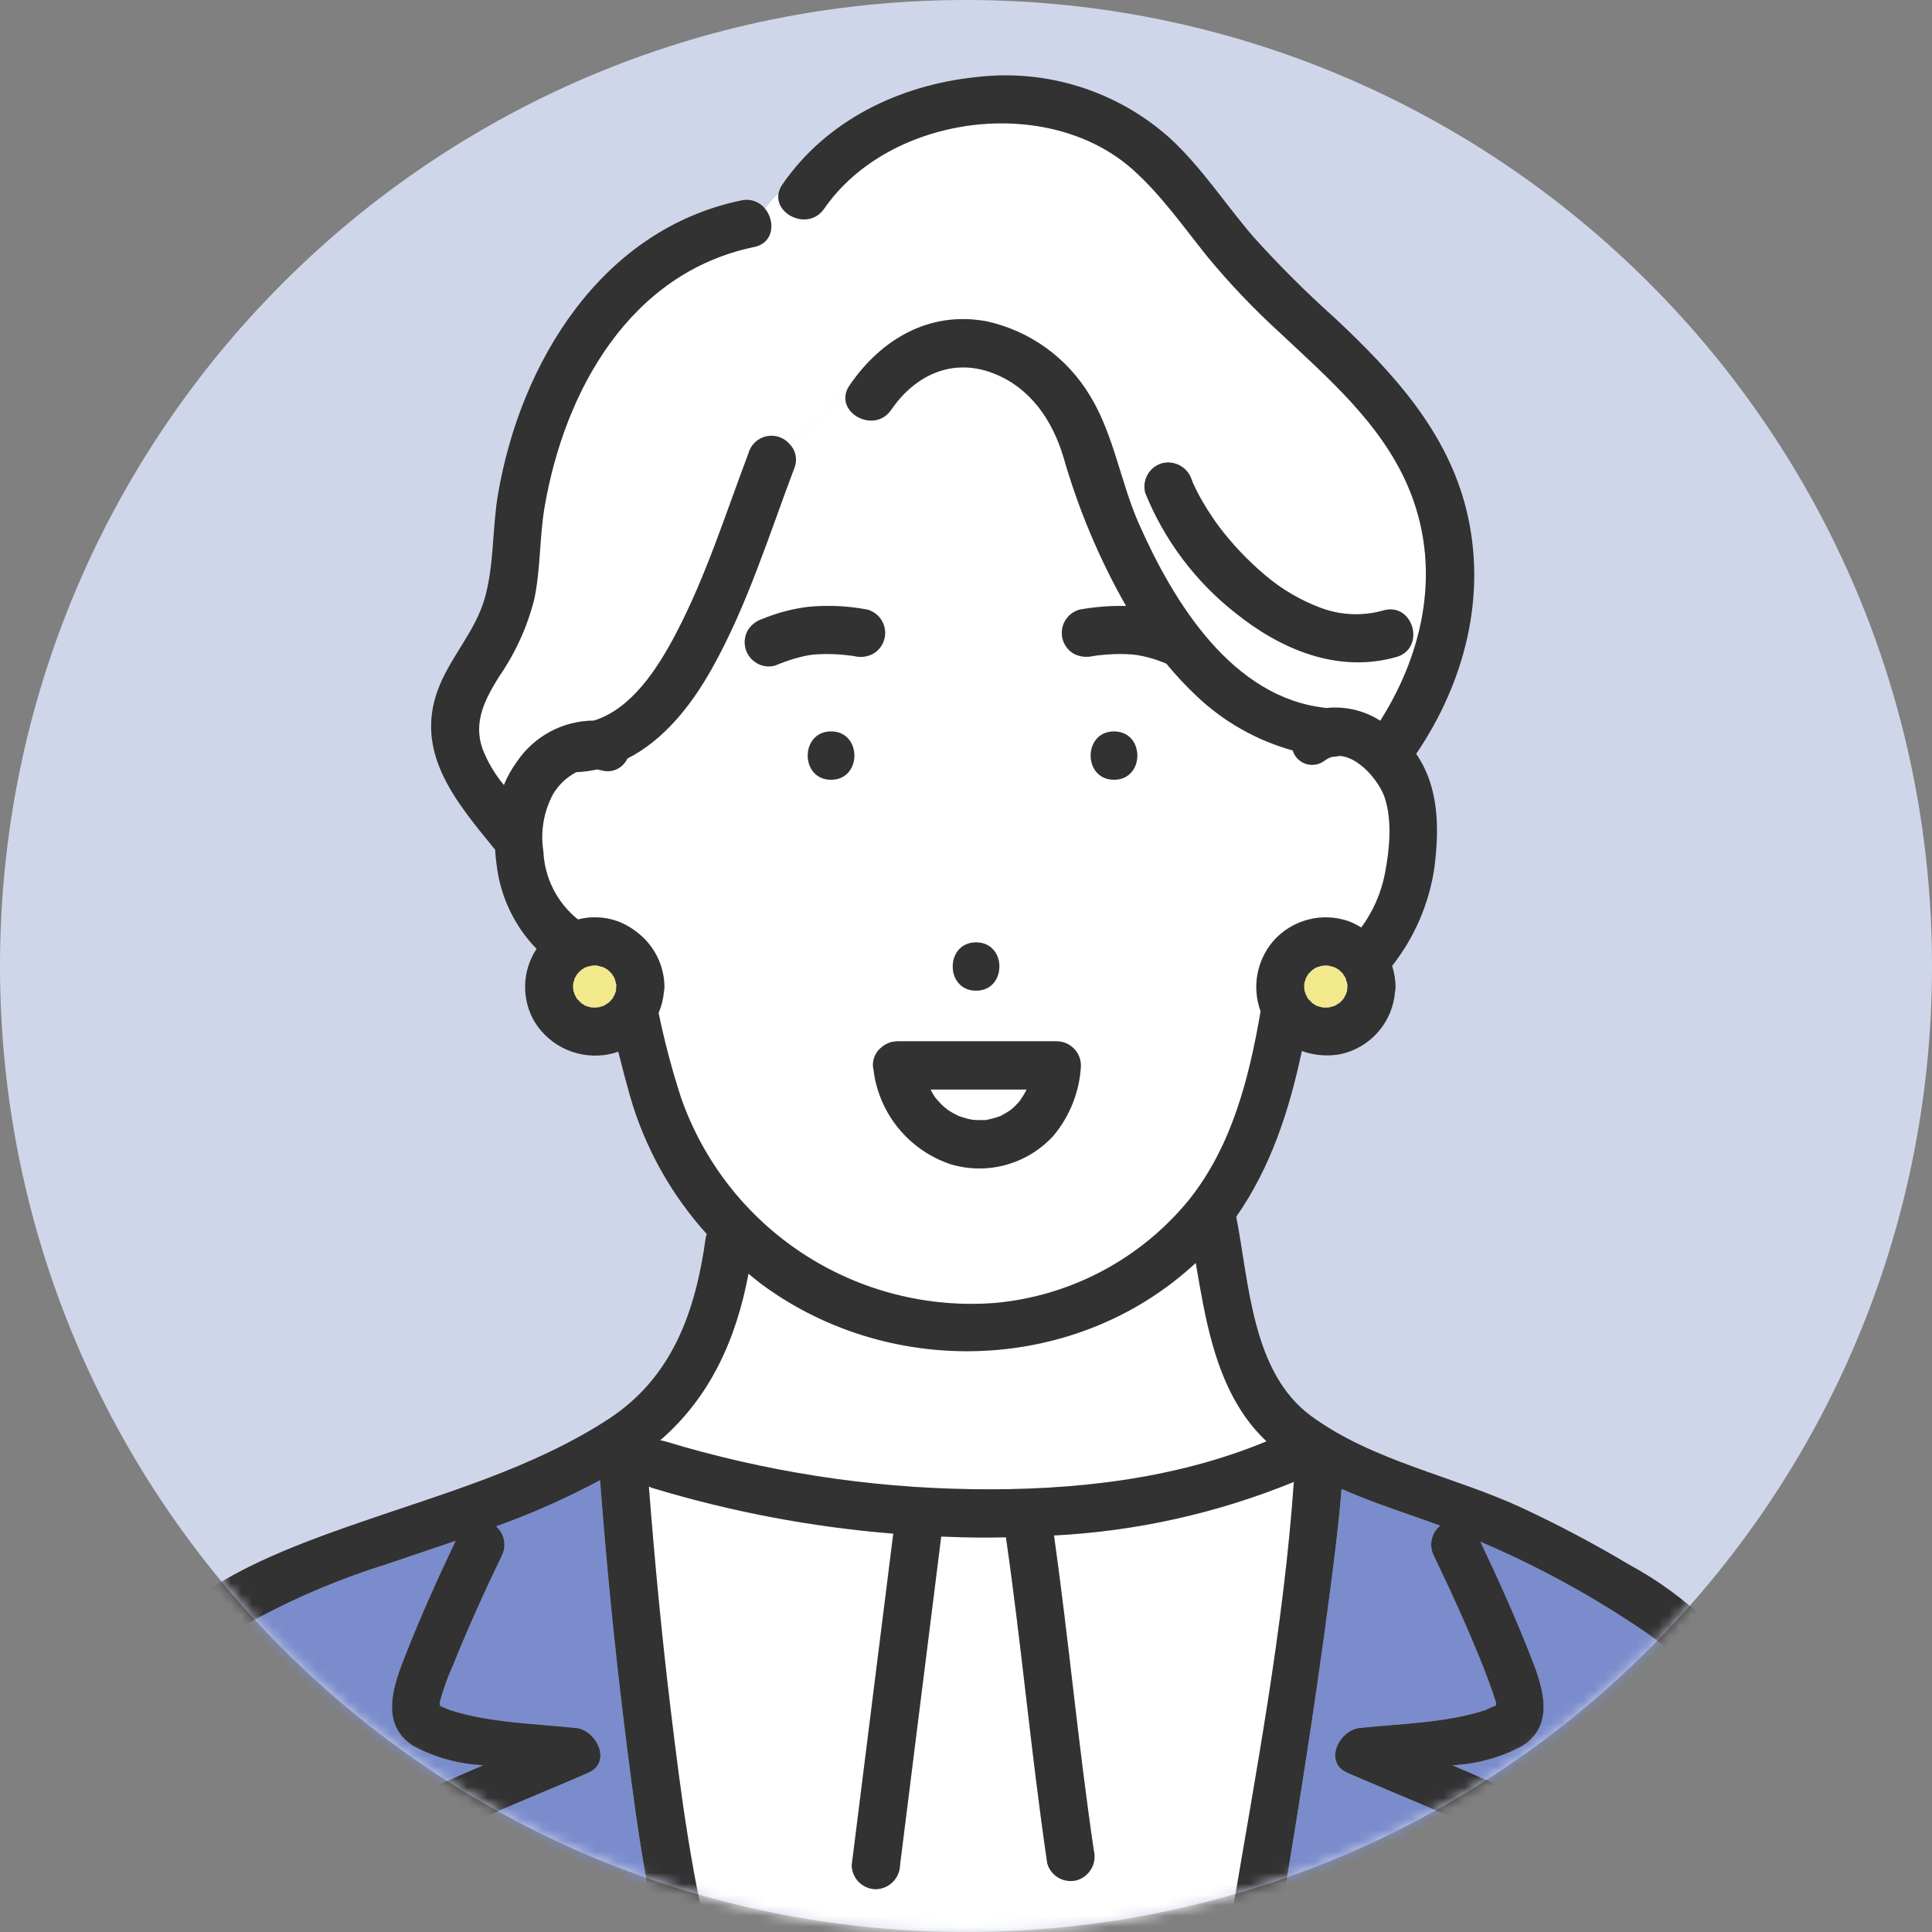 <svg width="180" height="180" viewBox="0 0 180 180" fill="none" xmlns="http://www.w3.org/2000/svg">
<rect x="0" y="0" width="180" height="180" fill="#808080" stroke="none"/>
<path d="M90 180C139.706 180 180 139.706 180 90C180 40.294 139.706 0 90 0C40.294 0 0 40.294 0 90C0 139.706 40.294 180 90 180Z" fill="#D0D6EA"/>
<mask id="mask0" style="mask-type:alpha" maskUnits="userSpaceOnUse" x="0" y="0" width="180" height="180">
<path d="M90 180C139.706 180 180 139.706 180 90C180 40.294 139.706 0 90 0C40.294 0 0 40.294 0 90C0 139.706 40.294 180 90 180Z" fill="#D0D6EA"/>
</mask>
<g mask="url(#mask0)">
<path d="M86.691 101.512C86.818 101.736 86.934 101.967 87.08 102.179C87.113 102.227 87.148 102.274 87.183 102.321C87.314 102.445 87.424 102.601 87.549 102.732C87.694 102.882 87.845 103.027 88.002 103.167C88.043 103.203 88.199 103.322 88.266 103.376C88.33 103.419 88.391 103.461 88.411 103.474C88.541 103.559 88.674 103.639 88.809 103.716C88.963 103.803 89.12 103.879 89.277 103.96L89.292 103.968C89.576 104.059 89.851 104.161 90.141 104.232C90.287 104.268 90.436 104.292 90.583 104.322C90.624 104.328 90.668 104.336 90.675 104.336C90.971 104.352 91.264 104.367 91.561 104.355C91.591 104.354 91.694 104.358 91.798 104.357C91.814 104.353 91.806 104.355 91.841 104.347C91.902 104.333 91.965 104.325 92.027 104.313C92.336 104.254 92.642 104.174 92.941 104.074C93.02 104.047 93.099 104.012 93.179 103.989L93.234 103.974C93.296 103.937 93.359 103.898 93.394 103.88C93.66 103.741 93.908 103.579 94.159 103.416L94.191 103.396C94.201 103.386 94.204 103.383 94.217 103.371C94.331 103.268 94.447 103.169 94.557 103.062C94.685 102.937 94.803 102.806 94.924 102.676C94.949 102.65 94.972 102.621 94.995 102.592C95.168 102.317 95.361 102.057 95.516 101.768C95.561 101.685 95.602 101.599 95.643 101.512H86.691Z" fill="white"/>
<path d="M79.213 61.072L79.193 61.07L79.217 61.072L79.213 61.072Z" fill="white"/>
<path d="M116.032 132.025C113.097 127.851 112.266 122.664 111.406 117.661C100.381 127.91 83.151 128.571 71.064 119.727C70.605 119.391 70.174 119.026 69.734 118.669C68.591 124.769 66.162 130.176 61.501 134.194C61.654 134.209 61.806 134.24 61.953 134.284C71.231 137.101 80.858 138.603 90.552 138.744C99.798 138.885 109.389 137.862 117.998 134.287C117.27 133.599 116.612 132.841 116.032 132.025Z" fill="white"/>
<path d="M79.217 61.073L79.248 61.077L79.264 61.078C79.248 61.078 79.232 61.073 79.217 61.073Z" fill="white"/>
<path d="M92.064 104.318C91.981 104.325 91.899 104.338 91.818 104.357C91.932 104.356 92.044 104.347 92.064 104.318Z" fill="white"/>
<path d="M124.746 70.426C124.549 70.481 124.345 70.508 124.14 70.506C123.888 70.575 123.65 70.691 123.439 70.847C123.197 71.04 122.911 71.171 122.607 71.228C122.302 71.286 121.988 71.268 121.692 71.176C121.396 71.085 121.127 70.922 120.908 70.702C120.689 70.483 120.528 70.213 120.437 69.917C117.071 68.982 113.987 67.233 111.458 64.822C110.463 63.883 109.528 62.881 108.661 61.823C108.235 61.657 107.811 61.487 107.373 61.359C107.077 61.272 106.778 61.196 106.475 61.13C106.313 61.095 106.149 61.063 105.984 61.035C105.96 61.03 105.914 61.023 105.863 61.016C105.757 61.005 105.557 60.981 105.494 60.976C105.312 60.961 105.13 60.95 104.948 60.943C104.583 60.928 104.217 60.926 103.851 60.939C103.452 60.952 103.053 60.98 102.654 61.019C102.555 61.029 102.456 61.04 102.356 61.051C102.287 61.059 101.933 61.11 102.272 61.058C102.643 61.001 102.177 61.072 102.099 61.084C101.99 61.1 101.882 61.118 101.774 61.135C101.187 61.263 100.574 61.183 100.04 60.908C99.785 60.759 99.561 60.561 99.383 60.326C99.204 60.09 99.073 59.822 98.999 59.536C98.924 59.25 98.906 58.953 98.946 58.66C98.986 58.367 99.084 58.085 99.233 57.83C99.529 57.323 100.012 56.952 100.577 56.796C102.008 56.542 103.46 56.428 104.913 56.456C102.429 52.093 100.475 47.45 99.091 42.625C98.061 39.165 96.009 36.105 92.501 34.762C88.722 33.315 85.239 34.952 83.036 38.175C81.411 40.554 77.513 38.301 79.151 35.904L79.163 35.887C77.501 37.914 75.622 39.751 73.558 41.367C73.825 41.635 74.013 41.971 74.103 42.338C74.192 42.706 74.179 43.091 74.065 43.451C71.669 49.779 69.643 56.367 66.325 62.294C64.408 65.716 61.851 68.949 58.449 70.673C58.241 71.128 57.87 71.49 57.411 71.689C56.951 71.887 56.433 71.908 55.959 71.748C55.85 71.722 55.74 71.702 55.63 71.688C54.989 71.826 54.337 71.912 53.682 71.943C52.775 72.419 52.021 73.14 51.506 74.024C50.645 75.65 50.336 77.511 50.625 79.327C50.679 80.552 50.995 81.75 51.55 82.843C52.105 83.935 52.888 84.897 53.845 85.662C55.06 85.349 56.341 85.405 57.525 85.824C58.321 86.123 59.054 86.567 59.689 87.134C59.733 87.169 59.774 87.206 59.815 87.244C60.463 87.839 60.983 88.561 61.342 89.364C61.702 90.167 61.893 91.036 61.904 91.916C61.906 92.075 61.889 92.234 61.856 92.39C61.795 93.075 61.628 93.745 61.36 94.378C61.912 97.044 62.61 99.678 63.45 102.268C65.539 108.254 69.554 113.378 74.868 116.838C80.181 120.297 86.492 121.896 92.811 121.385C96.293 121.052 99.673 120.033 102.758 118.384C105.842 116.736 108.569 114.492 110.78 111.782C114.776 106.783 116.374 100.454 117.449 94.225C117.046 93.128 116.943 91.943 117.15 90.793C117.356 89.642 117.866 88.568 118.626 87.679C119.479 86.708 120.602 86.013 121.851 85.683C123.101 85.353 124.42 85.402 125.642 85.824C126.056 85.982 126.454 86.18 126.83 86.414C127.931 84.913 128.686 83.187 129.039 81.36C129.454 79.192 129.735 76.427 129.007 74.296C128.482 72.76 126.568 70.466 124.746 70.426ZM90.937 87.798C93.837 87.798 93.833 92.298 90.937 92.298C88.037 92.298 88.042 87.798 90.937 87.798ZM77.427 72.646C74.527 72.646 74.531 68.146 77.427 68.146C80.327 68.146 80.322 72.646 77.427 72.646ZM79.618 61.135C79.495 61.115 79.371 61.096 79.248 61.077C78.728 61.068 79.031 61.051 79.193 61.07C79.017 61.059 78.838 61.029 78.664 61.012C78.268 60.974 77.871 60.948 77.474 60.937C77.11 60.926 76.746 60.929 76.383 60.945C76.201 60.954 76.02 60.966 75.839 60.981C75.788 60.986 75.646 61.002 75.55 61.013C75.469 61.025 75.388 61.038 75.353 61.044C75.189 61.073 75.025 61.106 74.863 61.142C74.562 61.208 74.263 61.285 73.967 61.374C73.377 61.553 72.797 61.763 72.229 62.004C71.94 62.089 71.637 62.112 71.338 62.073C71.04 62.034 70.753 61.933 70.495 61.777C70.24 61.628 70.017 61.43 69.838 61.195C69.659 60.959 69.529 60.691 69.454 60.405C69.379 60.119 69.361 59.821 69.401 59.528C69.441 59.236 69.539 58.953 69.688 58.698C70.001 58.206 70.477 57.84 71.033 57.665C72.421 57.089 73.881 56.707 75.373 56.531C77.191 56.362 79.022 56.452 80.815 56.796C81.242 56.914 81.624 57.154 81.915 57.489C82.205 57.822 82.391 58.235 82.448 58.674C82.505 59.113 82.432 59.559 82.237 59.956C82.042 60.354 81.734 60.685 81.352 60.908C80.822 61.195 80.205 61.275 79.618 61.135V61.135ZM98.15 105.807C96.967 107.108 95.44 108.049 93.746 108.52C92.051 108.991 90.258 108.974 88.573 108.47C86.696 107.843 85.031 106.706 83.765 105.185C82.499 103.664 81.683 101.82 81.408 99.86C81.403 99.827 81.41 99.796 81.406 99.763C81.363 99.599 81.337 99.431 81.328 99.262C81.322 98.945 81.387 98.632 81.519 98.344C81.651 98.056 81.847 97.802 82.091 97.6C82.151 97.545 82.215 97.494 82.281 97.446C82.466 97.316 82.669 97.213 82.883 97.141C82.92 97.129 82.942 97.103 82.98 97.092C83.016 97.082 83.055 97.082 83.092 97.074C83.158 97.059 83.224 97.052 83.29 97.043C83.341 97.037 83.39 97.028 83.441 97.026C83.487 97.023 83.532 97.012 83.578 97.012H98.458C99.053 97.018 99.622 97.257 100.042 97.677C100.463 98.098 100.702 98.667 100.708 99.262C100.591 101.664 99.692 103.962 98.15 105.807V105.807ZM103.789 72.646C100.888 72.646 100.893 68.146 103.789 68.146C106.689 68.146 106.684 72.646 103.789 72.646Z" fill="white"/>
<path d="M79.163 35.887C82.113 31.58 86.623 28.943 91.934 29.939C93.931 30.379 95.817 31.224 97.474 32.422C99.132 33.62 100.526 35.146 101.571 36.904C103.755 40.474 104.411 44.959 106.102 48.788C109.333 56.1 114.815 65.078 123.598 65.963C125.351 65.78 127.114 66.198 128.597 67.15C132.759 60.58 134.346 52.667 131.155 45.264C128.645 39.443 123.736 35.219 119.217 30.975C116.81 28.779 114.561 26.416 112.486 23.905C110.281 21.158 108.245 18.239 105.617 15.867C97.67 8.691 82.847 10.673 76.791 19.437C75.359 21.509 72.197 20.046 72.531 18.048C72.061 18.465 71.64 18.933 71.276 19.444C72.231 20.605 72.126 22.624 70.255 23.013C58.686 25.414 52.596 36.395 50.739 47.227C50.25 50.081 50.377 53.004 49.77 55.842C49.126 58.388 48.035 60.799 46.546 62.962C45.21 65.09 44.048 67.256 44.965 69.798C45.443 71.013 46.111 72.143 46.946 73.146C47.252 72.385 47.652 71.665 48.135 71.003C48.926 69.817 49.996 68.845 51.252 68.17C52.507 67.496 53.909 67.141 55.334 67.136C58.84 66.04 61.246 62.32 62.95 59.079C65.766 53.723 67.589 47.899 69.725 42.255C69.828 41.863 70.036 41.507 70.326 41.225C70.617 40.943 70.979 40.745 71.373 40.654C71.768 40.562 72.18 40.58 72.565 40.706C72.95 40.832 73.293 41.06 73.558 41.367C75.622 39.751 77.501 37.914 79.163 35.887V35.887ZM108.272 43.156C108.846 43.014 109.454 43.098 109.969 43.39C110.484 43.682 110.867 44.161 111.039 44.727C111.071 44.813 111.104 44.897 111.138 44.982C111.224 45.174 111.312 45.365 111.406 45.554C111.592 45.932 111.792 46.303 112.003 46.668C112.476 47.486 112.994 48.276 113.555 49.037C114.808 50.698 116.242 52.214 117.832 53.557C119.372 54.875 121.131 55.913 123.029 56.624C124.905 57.334 126.961 57.421 128.89 56.871C131.686 56.078 132.868 60.422 130.087 61.211C124.627 62.758 119.306 60.499 115.076 57.09C111.359 54.161 108.472 50.312 106.7 45.924C106.546 45.348 106.625 44.736 106.919 44.218C107.213 43.7 107.699 43.319 108.272 43.156Z" fill="white"/>
<path d="M36.99 170.198C36.859 169.72 36.889 169.212 37.076 168.752C37.263 168.293 37.596 167.908 38.024 167.657C40.305 166.509 42.652 165.472 45.014 164.466C42.736 164.359 40.511 163.744 38.501 162.668C35.505 160.748 36.534 157.39 37.572 154.714C39.038 150.933 40.703 147.222 42.448 143.56C40.285 144.303 38.123 145.017 35.995 145.742C31.771 147.058 27.684 148.777 23.789 150.874C21.059 152.438 18.099 154.395 16.405 156.967C13.154 161.905 11.212 167.802 9.322 173.358C8.102 176.946 6.953 180.565 5.934 184.216C5.861 184.473 5.745 184.715 5.589 184.932H43.012C42.821 184.722 42.67 184.479 42.564 184.216C40.706 179.543 38.848 174.871 36.99 170.198Z" fill="#7A8CCC"/>
<path d="M58.062 159.92C57.167 152.603 56.467 145.26 55.904 137.909C52.788 139.578 49.554 141.015 46.227 142.21C46.604 142.542 46.861 142.989 46.956 143.482C47.052 143.975 46.982 144.485 46.757 144.934C45.153 148.269 43.614 151.645 42.238 155.081C41.719 156.214 41.297 157.389 40.975 158.593C40.968 158.63 40.964 158.667 40.961 158.705C41.006 158.836 41.076 158.955 40.931 158.902C40.885 158.885 41.697 159.243 41.946 159.324C45.601 160.511 49.844 160.589 53.651 160.988C55.578 161.19 57.07 164.189 54.786 165.181C50.545 167.022 46.198 168.735 42.014 170.725C43.644 174.823 45.273 178.921 46.903 183.019C47.05 183.328 47.105 183.673 47.061 184.012C47.018 184.351 46.878 184.67 46.658 184.932H62.578C62.425 184.715 62.31 184.472 62.24 184.216C60.085 176.298 59.056 168.049 58.062 159.92Z" fill="#7A8CCC"/>
<path d="M153.373 152.107C148.515 148.787 143.343 145.951 137.931 143.643C139.661 147.277 141.313 150.962 142.768 154.714C143.805 157.389 144.828 160.752 141.838 162.668C139.828 163.744 137.603 164.359 135.326 164.466C137.688 165.472 140.035 166.509 142.316 167.657C142.822 167.966 143.189 168.46 143.339 169.034C143.49 169.608 143.412 170.218 143.123 170.736C141.072 175.408 139.021 180.08 136.971 184.753C136.941 184.82 136.903 184.871 136.87 184.932H169.35C167.87 178.343 165.742 171.917 162.995 165.748C160.753 160.809 157.977 155.256 153.373 152.107Z" fill="#7A8CCC"/>
<path d="M133.085 182.482C134.81 178.552 136.535 174.623 138.259 170.693C134.096 168.717 129.772 167.012 125.553 165.181C123.264 164.187 124.763 161.19 126.689 160.988C130.493 160.59 134.742 160.515 138.394 159.324C138.714 159.161 139.043 159.014 139.378 158.885C139.394 158.814 139.398 158.741 139.391 158.669C139.366 158.587 139.343 158.507 139.335 158.483C138.967 157.332 138.551 156.204 138.101 155.081C136.726 151.645 135.187 148.269 133.582 144.934C133.35 144.471 133.283 143.942 133.391 143.435C133.5 142.928 133.778 142.473 134.179 142.145L134.149 142.133C131.225 141.061 128.013 140.06 124.996 138.724C124.75 141.716 124.383 144.699 123.996 147.673C122.409 159.895 120.44 172.074 118.33 184.216C118.286 184.468 118.199 184.71 118.071 184.932H133.411C133.133 184.595 132.954 184.187 132.897 183.754C132.839 183.32 132.904 182.88 133.085 182.482V182.482Z" fill="#7A8CCC"/>
<path d="M113.991 183.019C114.246 181.55 114.497 180.08 114.743 178.61C116.998 165.212 119.6 151.644 120.544 138.067C113.43 140.977 105.875 142.664 98.199 143.056C99.572 152.824 100.47 162.65 101.909 172.409C102.053 172.984 101.971 173.592 101.678 174.108C101.385 174.623 100.906 175.006 100.338 175.177C99.763 175.331 99.15 175.252 98.632 174.958C98.114 174.664 97.733 174.178 97.57 173.605C96.08 163.504 95.18 153.331 93.721 143.227C92.867 143.241 92.013 143.26 91.16 143.251C90.004 143.241 88.847 143.206 87.689 143.158C87.533 144.404 87.377 145.65 87.221 146.896C86.099 155.851 84.976 164.807 83.854 173.763C83.841 174.355 83.599 174.92 83.18 175.339C82.761 175.758 82.197 175.999 81.604 176.013C81.008 176.009 80.438 175.771 80.017 175.35C79.596 174.929 79.358 174.358 79.354 173.763L79.832 169.948C80.954 160.993 82.077 152.037 83.199 143.081C83.207 143.015 83.224 142.952 83.236 142.887C75.612 142.272 68.076 140.842 60.757 138.623C60.653 138.588 60.551 138.546 60.453 138.497C60.995 145.466 61.656 152.427 62.495 159.365C63.452 167.283 64.481 175.309 66.579 183.019C66.681 183.344 66.699 183.689 66.634 184.023C66.568 184.357 66.421 184.67 66.204 184.932H114.507C114.281 184.674 114.117 184.367 114.028 184.035C113.939 183.704 113.926 183.357 113.991 183.019V183.019Z" fill="white"/>
<path d="M80.814 56.796C79.022 56.452 77.19 56.362 75.373 56.531C73.881 56.707 72.42 57.089 71.032 57.665C70.477 57.84 70.001 58.206 69.688 58.698C69.539 58.953 69.441 59.236 69.401 59.528C69.361 59.821 69.379 60.119 69.453 60.405C69.528 60.691 69.659 60.959 69.838 61.195C70.016 61.43 70.24 61.628 70.495 61.777C70.752 61.933 71.039 62.034 71.338 62.073C71.636 62.112 71.94 62.089 72.229 62.004C72.797 61.763 73.377 61.553 73.967 61.374C74.263 61.286 74.561 61.209 74.862 61.142C75.025 61.106 75.188 61.073 75.352 61.044C75.388 61.038 75.468 61.025 75.549 61.013C75.646 61.002 75.788 60.986 75.839 60.981C76.02 60.966 76.201 60.954 76.382 60.945C76.746 60.929 77.11 60.926 77.474 60.937C77.871 60.948 78.268 60.974 78.664 61.012C78.838 61.029 79.017 61.059 79.193 61.07L79.213 61.072L79.217 61.073C79.232 61.073 79.248 61.078 79.264 61.078L79.248 61.077C79.371 61.096 79.495 61.115 79.618 61.135C80.204 61.275 80.822 61.194 81.352 60.908C81.734 60.685 82.042 60.354 82.237 59.956C82.432 59.559 82.505 59.113 82.448 58.674C82.391 58.235 82.205 57.822 81.914 57.489C81.624 57.154 81.241 56.914 80.814 56.796V56.796Z" fill="#323232"/>
<path d="M79.193 61.07C79.031 61.051 78.728 61.068 79.248 61.077L79.217 61.073L79.193 61.07Z" fill="#323232"/>
<path d="M103.789 68.146C100.893 68.146 100.888 72.646 103.789 72.646C106.684 72.646 106.689 68.146 103.789 68.146Z" fill="#323232"/>
<path d="M90.937 87.798C88.042 87.798 88.037 92.298 90.937 92.298C93.833 92.298 93.837 87.798 90.937 87.798Z" fill="#323232"/>
<path d="M77.427 72.646C80.322 72.646 80.327 68.146 77.427 68.146C74.531 68.146 74.527 72.646 77.427 72.646Z" fill="#323232"/>
<path d="M173.723 183.87C172.381 178.008 170.558 172.267 168.273 166.705C165.987 161.164 163.276 155.477 159.087 151.098C156.898 148.999 154.435 147.204 151.766 145.763C148.569 143.857 145.279 142.112 141.907 140.535C135.49 137.534 127.934 136.161 122.165 131.932C116.637 127.881 116.391 119.585 115.178 113.359C118.38 108.793 120.132 103.427 121.289 97.923C122.438 98.331 123.674 98.434 124.875 98.22C126.24 97.927 127.473 97.202 128.392 96.151C129.311 95.101 129.865 93.782 129.973 92.39C130.007 92.234 130.023 92.075 130.021 91.916C130.011 91.261 129.904 90.612 129.701 89.99C131.78 87.349 133.135 84.212 133.634 80.889C134.099 77.266 134.099 73.35 131.942 70.238C136.472 63.569 138.578 55.461 136.621 47.505C134.818 40.177 129.763 34.691 124.409 29.672C121.729 27.275 119.18 24.735 116.774 22.063C114.165 19.028 111.978 15.627 109.026 12.895C106.588 10.706 103.711 9.065 100.586 8.08C97.462 7.095 94.163 6.791 90.911 7.187C83.805 7.929 77.03 11.197 72.905 17.166C72.717 17.428 72.589 17.73 72.531 18.048C73.369 17.29 74.278 16.642 74.919 16.001C74.278 16.642 73.369 17.29 72.531 18.048C72.197 20.046 75.359 21.509 76.791 19.437C82.847 10.673 97.67 8.691 105.617 15.867C108.245 18.24 110.281 21.159 112.486 23.905C114.561 26.416 116.81 28.779 119.217 30.975C123.736 35.219 128.645 39.443 131.155 45.264C134.346 52.667 132.759 60.58 128.597 67.151C127.114 66.198 125.351 65.78 123.598 65.963C114.815 65.078 109.333 56.1 106.102 48.788C104.411 44.959 103.755 40.474 101.571 36.904C100.526 35.146 99.132 33.62 97.474 32.422C95.817 31.224 93.931 30.379 91.934 29.939C86.623 28.943 82.113 31.58 79.163 35.887C79.754 35.226 80.338 34.582 80.919 34.001C80.338 34.582 79.754 35.226 79.163 35.887L79.15 35.904C77.513 38.301 81.41 40.554 83.036 38.175C85.238 34.952 88.722 33.315 92.501 34.762C96.009 36.105 98.061 39.165 99.091 42.625C100.475 47.45 102.429 52.093 104.912 56.456C103.46 56.428 102.008 56.542 100.577 56.796C100.011 56.952 99.529 57.323 99.233 57.83C99.083 58.085 98.986 58.367 98.946 58.66C98.906 58.953 98.923 59.25 98.998 59.536C99.073 59.822 99.204 60.09 99.383 60.326C99.561 60.561 99.785 60.759 100.04 60.908C100.574 61.183 101.187 61.263 101.774 61.135C101.882 61.118 101.99 61.1 102.098 61.084C102.176 61.072 102.643 61.001 102.272 61.058C101.933 61.11 102.287 61.059 102.356 61.051C102.455 61.04 102.555 61.029 102.654 61.019C103.052 60.98 103.451 60.952 103.851 60.939C104.217 60.927 104.582 60.928 104.947 60.943C105.13 60.95 105.312 60.962 105.493 60.976C105.557 60.981 105.757 61.005 105.863 61.016C105.913 61.023 105.96 61.03 105.984 61.035C106.148 61.063 106.312 61.095 106.475 61.13C106.777 61.195 107.076 61.271 107.373 61.359C107.811 61.487 108.235 61.657 108.661 61.823C109.528 62.881 110.463 63.883 111.458 64.822C113.987 67.233 117.071 68.982 120.437 69.917C120.527 70.213 120.689 70.483 120.908 70.702C121.127 70.922 121.396 71.085 121.692 71.176C121.988 71.268 122.302 71.286 122.606 71.228C122.911 71.171 123.197 71.04 123.439 70.847C123.65 70.691 123.888 70.575 124.14 70.506C124.345 70.508 124.549 70.481 124.746 70.426C126.568 70.466 128.481 72.76 129.006 74.296C129.735 76.427 129.454 79.192 129.039 81.36C128.686 83.187 127.931 84.913 126.83 86.414C126.453 86.18 126.056 85.982 125.642 85.824C124.42 85.402 123.101 85.353 121.851 85.683C120.602 86.013 119.479 86.708 118.625 87.679C117.866 88.568 117.356 89.642 117.149 90.793C116.943 91.943 117.046 93.128 117.449 94.225C116.374 100.454 114.776 106.783 110.779 111.782C108.569 114.492 105.842 116.736 102.758 118.384C99.673 120.033 96.292 121.052 92.811 121.385C86.491 121.896 80.181 120.297 74.867 116.838C69.554 113.378 65.538 108.254 63.45 102.268C62.609 99.678 61.912 97.044 61.36 94.378C61.627 93.745 61.795 93.075 61.856 92.39C61.889 92.234 61.905 92.075 61.904 91.916C61.892 91.036 61.701 90.167 61.342 89.364C60.983 88.561 60.463 87.839 59.815 87.244C59.774 87.206 59.733 87.169 59.689 87.134C59.054 86.567 58.32 86.123 57.524 85.824C56.341 85.405 55.06 85.349 53.844 85.662C52.887 84.897 52.105 83.935 51.55 82.843C50.994 81.75 50.679 80.552 50.624 79.327C50.336 77.511 50.645 75.65 51.505 74.024C52.021 73.14 52.775 72.419 53.681 71.943C54.337 71.912 54.988 71.826 55.63 71.688C55.74 71.702 55.85 71.722 55.959 71.748C56.433 71.908 56.95 71.887 57.41 71.689C57.87 71.49 58.24 71.128 58.449 70.673C61.851 68.949 64.408 65.716 66.324 62.294C69.643 56.367 71.669 49.779 74.065 43.451C74.179 43.091 74.192 42.706 74.103 42.338C74.013 41.971 73.825 41.635 73.558 41.367C72.599 42.064 71.54 42.615 70.419 43.001C71.54 42.615 72.599 42.064 73.558 41.367C73.293 41.06 72.95 40.832 72.565 40.706C72.18 40.58 71.768 40.562 71.373 40.654C70.979 40.745 70.617 40.943 70.326 41.225C70.036 41.507 69.828 41.863 69.725 42.255C67.589 47.899 65.766 53.723 62.95 59.079C61.246 62.32 58.84 66.04 55.334 67.136C53.909 67.141 52.507 67.496 51.252 68.17C49.996 68.845 48.926 69.817 48.135 71.003C47.652 71.666 47.252 72.385 46.946 73.146C46.111 72.143 45.443 71.013 44.965 69.799C44.048 67.256 45.21 65.09 46.546 62.962C48.035 60.799 49.126 58.388 49.77 55.842C50.377 53.004 50.25 50.081 50.739 47.227C52.596 36.395 58.686 25.415 70.255 23.013C72.126 22.624 72.231 20.605 71.276 19.445C70.728 20.185 70.428 21.08 70.419 22.001C70.428 21.08 70.728 20.185 71.276 19.445C71.018 19.119 70.672 18.874 70.279 18.737C69.887 18.601 69.463 18.579 69.058 18.674C56.043 21.376 48.508 33.729 46.4 46.031C45.846 49.26 46.059 52.651 45.142 55.806C44.29 58.735 42.164 60.993 40.991 63.774C38.409 69.893 42.37 74.564 46.05 79.067C46.074 79.096 46.1 79.114 46.124 79.142C46.156 79.617 46.202 80.092 46.267 80.564C46.611 83.516 47.919 86.271 49.989 88.403C49.326 89.406 48.957 90.575 48.924 91.777C48.892 92.979 49.198 94.166 49.806 95.203C50.519 96.355 51.566 97.262 52.809 97.801C54.052 98.34 55.429 98.486 56.758 98.22C57.045 98.162 57.327 98.083 57.602 97.982C57.942 99.346 58.299 100.704 58.677 102.048C60.045 106.852 62.501 111.277 65.853 114.98C65.8 115.1 65.764 115.226 65.744 115.355C64.808 122.157 62.65 128.331 56.686 132.214C49.618 136.815 41.277 139.146 33.388 141.888C26.251 144.369 17.751 147.526 13.101 153.859C9.644 158.567 7.658 164.549 5.732 170.001C4.216 174.292 2.818 178.636 1.594 183.019C1.491 183.343 1.47 183.689 1.534 184.023C1.598 184.357 1.745 184.67 1.962 184.932H5.589C5.745 184.715 5.861 184.473 5.934 184.216C6.953 180.565 8.102 176.946 9.322 173.358C11.212 167.802 13.154 161.905 16.405 156.967C18.099 154.395 21.058 152.438 23.789 150.874C27.684 148.777 31.771 147.058 35.995 145.742C38.122 145.017 40.285 144.303 42.447 143.56C40.703 147.221 39.038 150.933 37.572 154.713C36.534 157.39 35.505 160.748 38.501 162.668C40.511 163.744 42.736 164.359 45.014 164.466C42.652 165.472 40.304 166.509 38.024 167.657C37.596 167.908 37.263 168.293 37.076 168.752C36.889 169.212 36.859 169.72 36.99 170.198C38.848 174.871 40.706 179.543 42.564 184.216C42.67 184.479 42.821 184.722 43.012 184.932H46.658C46.878 184.67 47.018 184.351 47.061 184.012C47.105 183.673 47.05 183.328 46.903 183.019C45.273 178.921 43.644 174.823 42.014 170.725C46.198 168.735 50.545 167.022 54.786 165.181C57.07 164.189 55.578 161.19 53.651 160.988C49.844 160.589 45.602 160.511 41.946 159.324C41.697 159.243 40.886 158.885 40.931 158.902C41.077 158.955 41.006 158.836 40.961 158.705C40.964 158.668 40.968 158.63 40.975 158.593C41.297 157.389 41.72 156.214 42.238 155.081C43.614 151.645 45.153 148.269 46.757 144.934C46.982 144.485 47.053 143.975 46.957 143.482C46.861 142.989 46.605 142.542 46.228 142.21C49.554 141.015 52.788 139.578 55.904 137.909C56.467 145.26 57.167 152.603 58.062 159.92C59.056 168.049 60.086 176.298 62.24 184.216C62.31 184.472 62.425 184.715 62.579 184.932H66.204C66.421 184.67 66.568 184.357 66.634 184.023C66.699 183.689 66.68 183.344 66.579 183.019C64.481 175.309 63.452 167.283 62.495 159.365C61.656 152.427 60.995 145.465 60.453 138.496C60.551 138.545 60.653 138.588 60.757 138.623C68.076 140.842 75.612 142.272 83.236 142.887C83.224 142.952 83.207 143.015 83.199 143.081C82.076 152.037 80.954 160.992 79.832 169.948L79.354 173.763C79.358 174.358 79.596 174.928 80.017 175.35C80.438 175.771 81.008 176.009 81.604 176.013C82.197 175.999 82.761 175.758 83.18 175.339C83.599 174.92 83.841 174.355 83.854 173.763C84.976 164.807 86.098 155.851 87.221 146.896C87.377 145.65 87.533 144.404 87.689 143.158C88.847 143.206 90.004 143.241 91.16 143.251C92.013 143.259 92.867 143.241 93.721 143.227C95.18 153.331 96.08 163.504 97.57 173.605C97.733 174.178 98.114 174.664 98.632 174.958C99.15 175.252 99.763 175.331 100.338 175.177C100.905 175.006 101.385 174.623 101.678 174.107C101.971 173.592 102.053 172.984 101.909 172.409C100.469 162.65 99.572 152.824 98.199 143.056C105.875 142.664 113.43 140.977 120.544 138.067C119.6 151.644 116.998 165.212 114.743 178.61C114.495 180.08 114.244 181.55 113.991 183.019C113.926 183.356 113.939 183.704 114.028 184.035C114.117 184.367 114.281 184.674 114.507 184.932H118.071C118.198 184.71 118.286 184.468 118.33 184.216C120.44 172.074 122.409 159.895 123.996 147.673C124.382 144.699 124.75 141.715 124.996 138.724C128.013 140.06 131.225 141.061 134.148 142.133L134.179 142.145C133.777 142.473 133.5 142.928 133.391 143.435C133.283 143.942 133.35 144.471 133.582 144.934C135.187 148.269 136.726 151.645 138.101 155.081C138.551 156.204 138.967 157.332 139.335 158.483C139.342 158.507 139.366 158.587 139.391 158.668C139.398 158.741 139.394 158.814 139.378 158.885C139.043 159.014 138.714 159.161 138.394 159.324C134.742 160.515 130.493 160.59 126.689 160.988C124.763 161.189 123.264 164.187 125.553 165.181C129.772 167.012 134.096 168.717 138.259 170.693C136.534 174.623 134.81 178.552 133.085 182.482C132.904 182.88 132.839 183.32 132.896 183.754C132.954 184.187 133.132 184.595 133.411 184.932H136.87C136.903 184.871 136.941 184.82 136.971 184.753C139.021 180.08 141.072 175.408 143.123 170.736C143.412 170.218 143.49 169.608 143.34 169.034C143.189 168.46 142.822 167.966 142.316 167.657C140.035 166.509 137.688 165.472 135.326 164.466C137.603 164.359 139.828 163.744 141.838 162.668C144.829 160.751 143.805 157.389 142.768 154.713C141.313 150.962 139.661 147.277 137.931 143.643C143.343 145.951 148.515 148.787 153.373 152.107C157.978 155.256 160.753 160.809 162.996 165.748C165.742 171.917 167.871 178.343 169.35 184.932H173.724C173.807 184.583 173.807 184.219 173.723 183.87V183.87ZM121.526 91.66C121.539 91.509 121.597 91.341 121.571 91.487C121.602 91.373 121.635 91.26 121.672 91.148C121.718 91.065 121.76 90.981 121.809 90.899C121.839 90.851 121.871 90.803 121.904 90.755C122.007 90.641 122.108 90.527 122.223 90.423C122.235 90.412 122.259 90.391 122.282 90.372L122.289 90.367C122.378 90.308 122.503 90.221 122.628 90.148L122.645 90.143C122.754 90.109 122.859 90.07 122.969 90.04C123.025 90.024 123.19 89.993 123.297 89.971C123.391 89.966 123.485 89.964 123.578 89.966C123.648 89.966 123.716 89.971 123.785 89.975C123.967 90.02 124.145 90.069 124.323 90.124C124.403 90.165 124.484 90.204 124.561 90.25C124.625 90.287 124.688 90.327 124.749 90.367L124.755 90.371C124.868 90.479 124.982 90.585 125.088 90.701C125.073 90.671 125.065 90.661 125.047 90.624C125.067 90.659 125.09 90.694 125.115 90.727L125.124 90.736C125.166 90.781 125.2 90.833 125.223 90.89L125.229 90.899C125.277 90.979 125.319 91.062 125.363 91.144C125.414 91.303 125.458 91.461 125.499 91.623C125.497 91.569 125.494 91.531 125.495 91.45C125.494 91.515 125.501 91.582 125.506 91.648C125.511 91.668 125.518 91.688 125.523 91.709C125.53 91.739 125.534 91.77 125.534 91.801C125.533 91.816 125.529 91.831 125.529 91.846C125.525 91.854 125.522 91.846 125.516 91.828C125.518 91.857 125.52 91.887 125.521 91.916C125.519 92.033 125.51 92.149 125.506 92.266L125.506 92.288C125.474 92.391 125.433 92.493 125.412 92.56C125.405 92.584 125.396 92.614 125.389 92.642C125.334 92.737 125.275 92.835 125.214 92.932C125.271 92.87 125.259 92.95 125.16 93.054C125.14 93.075 125.12 93.097 125.101 93.118C125.084 93.148 125.062 93.178 125.047 93.208C125.065 93.17 125.075 93.159 125.091 93.129C125.052 93.172 125.014 93.215 124.973 93.257C124.925 93.306 124.874 93.354 124.823 93.401C124.861 93.379 124.876 93.368 124.93 93.337C124.882 93.364 124.837 93.397 124.791 93.427C124.74 93.472 124.683 93.508 124.622 93.536C124.57 93.571 124.52 93.607 124.465 93.637C124.417 93.663 124.368 93.688 124.32 93.713C124.164 93.759 124.01 93.806 123.851 93.842C123.898 93.842 123.925 93.839 123.99 93.841C123.928 93.842 123.867 93.846 123.805 93.855L123.792 93.859C123.678 93.882 123.589 93.873 123.6 93.86C123.472 93.861 123.344 93.857 123.216 93.85C123.133 93.832 123.05 93.815 122.969 93.792C122.901 93.773 122.835 93.75 122.769 93.728C122.805 93.749 122.826 93.758 122.871 93.788C122.833 93.763 122.79 93.743 122.749 93.722C122.715 93.71 122.68 93.7 122.645 93.689C122.534 93.653 122.497 93.604 122.573 93.627C122.508 93.596 122.444 93.562 122.382 93.524C122.346 93.502 122.311 93.478 122.277 93.453C122.135 93.318 122.001 93.182 121.868 93.038C121.846 92.999 121.824 92.956 121.809 92.932C121.688 92.731 121.542 92.185 121.739 92.876C121.688 92.697 121.611 92.526 121.564 92.344C121.551 92.289 121.539 92.234 121.527 92.179C121.517 92.019 121.516 91.86 121.524 91.7C121.514 91.739 121.507 91.772 121.494 91.821C121.508 91.769 121.516 91.714 121.526 91.66ZM57.411 91.846C57.407 91.854 57.404 91.846 57.399 91.828C57.401 91.857 57.403 91.887 57.404 91.916C57.402 92.033 57.393 92.149 57.389 92.266L57.388 92.288C57.357 92.391 57.316 92.493 57.295 92.56C57.287 92.584 57.279 92.614 57.271 92.642C57.217 92.737 57.158 92.835 57.096 92.932C57.153 92.87 57.142 92.95 57.042 93.054C57.022 93.075 57.003 93.097 56.983 93.118C56.967 93.148 56.944 93.178 56.929 93.208C56.948 93.17 56.957 93.159 56.974 93.129C56.935 93.172 56.897 93.215 56.856 93.257C56.807 93.306 56.757 93.354 56.706 93.401C56.744 93.379 56.759 93.368 56.813 93.337C56.765 93.364 56.719 93.397 56.673 93.427C56.623 93.472 56.566 93.509 56.504 93.536C56.453 93.571 56.402 93.607 56.348 93.637C56.3 93.663 56.251 93.688 56.203 93.713C56.047 93.759 55.892 93.806 55.734 93.842C55.781 93.842 55.807 93.839 55.873 93.841C55.811 93.842 55.749 93.846 55.688 93.855L55.674 93.859C55.561 93.882 55.472 93.873 55.482 93.86C55.354 93.861 55.226 93.857 55.098 93.85C55.016 93.832 54.933 93.815 54.851 93.792C54.784 93.773 54.718 93.75 54.652 93.728C54.687 93.749 54.709 93.758 54.754 93.788C54.715 93.763 54.672 93.743 54.631 93.722C54.597 93.71 54.562 93.7 54.528 93.689C54.417 93.653 54.38 93.604 54.455 93.627C54.39 93.594 54.325 93.562 54.264 93.524C54.229 93.502 54.194 93.478 54.159 93.453C54.018 93.318 53.883 93.182 53.75 93.038C53.728 92.999 53.706 92.956 53.692 92.932C53.57 92.731 53.424 92.185 53.621 92.876C53.57 92.697 53.493 92.526 53.447 92.344C53.433 92.289 53.422 92.234 53.41 92.179C53.4 92.02 53.398 91.86 53.406 91.7C53.397 91.739 53.389 91.772 53.377 91.821C53.39 91.768 53.399 91.714 53.408 91.659C53.422 91.508 53.48 91.34 53.453 91.487C53.484 91.373 53.518 91.26 53.555 91.148C53.6 91.065 53.643 90.981 53.692 90.899C53.721 90.851 53.754 90.803 53.786 90.755C53.89 90.641 53.991 90.527 54.106 90.423C54.117 90.412 54.141 90.391 54.165 90.372L54.172 90.367C54.261 90.308 54.385 90.221 54.511 90.148L54.528 90.143C54.636 90.109 54.742 90.07 54.851 90.04C54.908 90.024 55.073 89.993 55.179 89.971C55.273 89.966 55.367 89.964 55.461 89.966C55.53 89.967 55.599 89.971 55.668 89.975C55.849 90.02 56.027 90.069 56.206 90.124C56.285 90.165 56.367 90.204 56.444 90.25C56.508 90.287 56.57 90.327 56.632 90.367L56.637 90.371C56.751 90.479 56.864 90.585 56.971 90.701C56.955 90.671 56.947 90.661 56.929 90.624C56.949 90.659 56.972 90.694 56.997 90.727L57.007 90.736C57.049 90.781 57.082 90.833 57.105 90.89L57.111 90.899C57.16 90.979 57.201 91.062 57.246 91.143C57.296 91.303 57.34 91.461 57.382 91.623C57.38 91.569 57.376 91.531 57.378 91.45C57.377 91.515 57.383 91.582 57.389 91.648C57.394 91.669 57.401 91.688 57.406 91.709C57.413 91.739 57.416 91.77 57.416 91.801C57.415 91.816 57.412 91.831 57.411 91.846ZM90.552 138.744C80.858 138.603 71.231 137.101 61.953 134.284C61.805 134.24 61.654 134.209 61.5 134.194C66.162 130.176 68.59 124.769 69.734 118.669C70.174 119.026 70.605 119.391 71.064 119.727C83.151 128.571 100.381 127.91 111.406 117.661C112.266 122.664 113.097 127.851 116.032 132.024C116.612 132.841 117.27 133.599 117.998 134.287C109.388 137.862 99.798 138.885 90.552 138.744Z" fill="#323232"/>
<path d="M115.076 57.09C119.306 60.499 124.627 62.759 130.087 61.211C132.868 60.422 131.686 56.079 128.89 56.871C126.961 57.421 124.905 57.334 123.029 56.624C121.131 55.913 119.372 54.875 117.832 53.557C116.242 52.214 114.808 50.698 113.555 49.037C112.994 48.276 112.476 47.486 112.003 46.668C111.792 46.303 111.592 45.932 111.406 45.554C111.312 45.365 111.224 45.174 111.138 44.982C111.104 44.897 111.071 44.813 111.039 44.727C110.867 44.161 110.484 43.682 109.969 43.39C109.454 43.098 108.846 43.014 108.272 43.156C107.699 43.319 107.213 43.7 106.919 44.218C106.625 44.736 106.546 45.349 106.7 45.924C108.472 50.312 111.359 54.161 115.076 57.09V57.09Z" fill="#323232"/>
<path d="M125.046 93.208C125.061 93.178 125.084 93.148 125.101 93.118L125.091 93.129C125.075 93.159 125.065 93.17 125.046 93.208Z" fill="white"/>
<path d="M125.495 91.45C125.494 91.531 125.497 91.569 125.499 91.623L125.506 91.648C125.501 91.582 125.494 91.515 125.495 91.45Z" fill="white"/>
<path d="M125.124 90.736L125.115 90.726C125.153 90.781 125.19 90.837 125.223 90.89C125.2 90.833 125.166 90.781 125.124 90.736V90.736Z" fill="white"/>
<path d="M125.16 93.054C125.259 92.95 125.271 92.87 125.213 92.932C125.174 92.994 125.136 93.055 125.101 93.118C125.12 93.097 125.14 93.075 125.16 93.054Z" fill="white"/>
<path d="M125.529 91.846C125.53 91.831 125.533 91.816 125.534 91.8C125.534 91.77 125.531 91.739 125.524 91.709C125.518 91.688 125.512 91.668 125.506 91.648C125.511 91.708 125.513 91.768 125.516 91.828C125.522 91.846 125.525 91.854 125.529 91.846Z" fill="white"/>
<path d="M121.809 92.932C121.823 92.955 121.846 92.998 121.867 93.038C122.001 93.182 122.135 93.318 122.276 93.453C122.311 93.478 122.346 93.502 122.382 93.524C122.444 93.562 122.507 93.596 122.573 93.627C122.641 93.655 122.707 93.689 122.769 93.728C122.835 93.75 122.901 93.773 122.968 93.792C123.05 93.814 123.133 93.832 123.215 93.85C123.344 93.857 123.471 93.861 123.6 93.86C123.682 93.843 123.767 93.837 123.851 93.842C124.01 93.805 124.164 93.759 124.32 93.713C124.368 93.688 124.417 93.663 124.465 93.637C124.52 93.607 124.57 93.571 124.622 93.536C124.603 93.54 124.667 93.493 124.823 93.401C124.874 93.354 124.925 93.306 124.973 93.256C125.014 93.215 125.052 93.172 125.091 93.129C125.125 93.059 125.166 92.993 125.213 92.932C125.275 92.835 125.334 92.737 125.389 92.642C125.396 92.614 125.405 92.584 125.412 92.56C125.433 92.493 125.474 92.391 125.506 92.288L125.506 92.266C125.51 92.149 125.519 92.033 125.521 91.916C125.52 91.887 125.518 91.857 125.516 91.828C125.504 91.76 125.499 91.692 125.499 91.623C125.458 91.461 125.413 91.302 125.363 91.143C125.319 91.062 125.277 90.979 125.228 90.899L125.223 90.89C125.245 90.951 125.202 90.921 125.088 90.7C124.982 90.585 124.868 90.479 124.755 90.371L124.749 90.367C124.688 90.326 124.625 90.287 124.561 90.25C124.484 90.204 124.403 90.165 124.323 90.124C124.145 90.069 123.967 90.019 123.785 89.975C123.716 89.971 123.648 89.966 123.578 89.965C123.485 89.964 123.391 89.966 123.297 89.971C123.19 89.993 123.025 90.024 122.968 90.039C122.859 90.07 122.753 90.109 122.645 90.143L122.628 90.148C122.503 90.221 122.378 90.308 122.289 90.367L122.282 90.372C122.259 90.391 122.235 90.412 122.223 90.422C122.108 90.527 122.007 90.641 121.904 90.755C121.871 90.803 121.838 90.851 121.809 90.899C121.76 90.981 121.718 91.065 121.672 91.148C121.635 91.26 121.601 91.373 121.571 91.487C121.564 91.528 121.548 91.6 121.524 91.7C121.516 91.86 121.517 92.019 121.527 92.179C121.539 92.234 121.55 92.289 121.564 92.344C121.611 92.526 121.687 92.697 121.739 92.876C121.541 92.185 121.688 92.731 121.809 92.932Z" fill="#F2E98C"/>
<path d="M122.872 93.788C122.826 93.758 122.805 93.749 122.769 93.728L122.749 93.722C122.79 93.743 122.833 93.763 122.872 93.788Z" fill="white"/>
<path d="M123.599 93.86C123.589 93.873 123.678 93.882 123.791 93.859L123.805 93.855C123.769 93.859 123.732 93.861 123.697 93.863C123.664 93.864 123.632 93.86 123.599 93.86Z" fill="white"/>
<path d="M123.99 93.841C123.925 93.839 123.899 93.842 123.851 93.842C123.836 93.846 123.821 93.851 123.806 93.855C123.867 93.846 123.929 93.842 123.99 93.841V93.841Z" fill="white"/>
<path d="M122.645 93.689C122.68 93.7 122.715 93.71 122.749 93.722C122.69 93.691 122.633 93.657 122.573 93.627C122.497 93.604 122.534 93.653 122.645 93.689Z" fill="white"/>
<path d="M124.791 93.427C124.735 93.464 124.678 93.498 124.622 93.536C124.684 93.508 124.74 93.472 124.791 93.427V93.427Z" fill="white"/>
<path d="M121.571 91.487C121.597 91.341 121.539 91.509 121.526 91.66C121.53 91.639 121.534 91.618 121.538 91.598C121.547 91.56 121.561 91.524 121.571 91.487Z" fill="white"/>
<path d="M121.526 91.659C121.516 91.714 121.507 91.769 121.494 91.821C121.506 91.772 121.514 91.739 121.523 91.7C121.524 91.694 121.523 91.688 121.523 91.681L121.526 91.659Z" fill="white"/>
<path d="M124.791 93.427C124.836 93.397 124.882 93.364 124.93 93.337C124.876 93.368 124.861 93.379 124.823 93.401L124.815 93.409C124.807 93.416 124.799 93.42 124.791 93.427Z" fill="white"/>
<path d="M125.046 90.624C125.065 90.661 125.073 90.671 125.088 90.7C125.097 90.71 125.106 90.717 125.114 90.726C125.089 90.694 125.067 90.659 125.046 90.624V90.624Z" fill="white"/>
<path d="M121.538 91.598C121.533 91.618 121.53 91.639 121.526 91.66L121.524 91.681C121.523 91.688 121.524 91.694 121.524 91.7C121.548 91.6 121.564 91.528 121.571 91.487C121.561 91.524 121.546 91.56 121.538 91.598Z" fill="#F2E98C"/>
<path d="M125.223 90.89C125.19 90.837 125.153 90.781 125.115 90.726C125.106 90.717 125.097 90.71 125.088 90.7C125.203 90.921 125.245 90.951 125.223 90.89Z" fill="#323232"/>
<path d="M124.622 93.536C124.678 93.498 124.735 93.464 124.791 93.427C124.799 93.42 124.807 93.416 124.815 93.409L124.823 93.401C124.667 93.493 124.603 93.54 124.622 93.536Z" fill="#323232"/>
<path d="M122.749 93.722L122.769 93.728C122.707 93.689 122.641 93.655 122.573 93.627C122.633 93.657 122.69 93.691 122.749 93.722Z" fill="#323232"/>
<path d="M125.506 91.648L125.499 91.623C125.499 91.692 125.504 91.76 125.516 91.828C125.512 91.768 125.511 91.708 125.506 91.648Z" fill="#323232"/>
<path d="M125.101 93.118C125.136 93.055 125.174 92.994 125.214 92.932C125.166 92.993 125.125 93.059 125.091 93.129L125.101 93.118Z" fill="#323232"/>
<path d="M123.697 93.863C123.733 93.861 123.769 93.859 123.805 93.855C123.821 93.851 123.836 93.846 123.851 93.842C123.767 93.837 123.682 93.843 123.6 93.86C123.632 93.86 123.665 93.864 123.697 93.863Z" fill="#323232"/>
<path d="M55.482 93.86C55.472 93.873 55.561 93.882 55.674 93.859L55.688 93.855C55.651 93.859 55.615 93.861 55.58 93.863C55.547 93.864 55.515 93.86 55.482 93.86Z" fill="white"/>
<path d="M54.754 93.788C54.709 93.758 54.687 93.749 54.652 93.728L54.631 93.722C54.672 93.743 54.716 93.763 54.754 93.788Z" fill="white"/>
<path d="M53.409 91.659C53.399 91.714 53.39 91.768 53.377 91.821C53.389 91.772 53.397 91.739 53.407 91.7C53.407 91.694 53.406 91.688 53.407 91.681L53.409 91.659Z" fill="white"/>
<path d="M54.528 93.689C54.562 93.7 54.597 93.71 54.631 93.722C54.572 93.691 54.515 93.657 54.455 93.627C54.38 93.604 54.416 93.653 54.528 93.689Z" fill="white"/>
<path d="M55.873 93.841C55.807 93.839 55.781 93.842 55.734 93.842C55.718 93.846 55.703 93.851 55.688 93.855C55.749 93.846 55.811 93.842 55.873 93.841V93.841Z" fill="white"/>
<path d="M53.454 91.487C53.48 91.34 53.422 91.508 53.409 91.659C53.413 91.639 53.416 91.618 53.421 91.598C53.429 91.56 53.444 91.525 53.454 91.487Z" fill="white"/>
<path d="M56.504 93.536C56.566 93.509 56.623 93.472 56.673 93.427C56.618 93.464 56.56 93.498 56.504 93.536Z" fill="white"/>
<path d="M56.673 93.427C56.719 93.397 56.765 93.364 56.813 93.337C56.759 93.368 56.744 93.379 56.706 93.401L56.698 93.409C56.69 93.416 56.682 93.42 56.673 93.427Z" fill="white"/>
<path d="M56.929 93.208C56.944 93.178 56.967 93.148 56.983 93.118L56.974 93.129C56.957 93.159 56.948 93.17 56.929 93.208Z" fill="white"/>
<path d="M57.271 92.642C57.279 92.614 57.288 92.584 57.295 92.56C57.316 92.493 57.357 92.391 57.389 92.288L57.389 92.266C57.393 92.149 57.402 92.033 57.404 91.916C57.403 91.887 57.401 91.857 57.399 91.828C57.387 91.76 57.381 91.692 57.382 91.623C57.341 91.461 57.296 91.302 57.246 91.143C57.201 91.062 57.16 90.979 57.111 90.899L57.105 90.89C57.127 90.951 57.085 90.921 56.971 90.7C56.864 90.585 56.751 90.479 56.637 90.371L56.632 90.367C56.57 90.326 56.508 90.287 56.444 90.25C56.367 90.204 56.285 90.165 56.206 90.124C56.027 90.069 55.849 90.019 55.668 89.975C55.599 89.971 55.53 89.966 55.461 89.965C55.367 89.964 55.273 89.966 55.18 89.971C55.073 89.993 54.908 90.024 54.851 90.039C54.742 90.07 54.636 90.109 54.528 90.143L54.511 90.148C54.385 90.221 54.261 90.308 54.172 90.367L54.165 90.372C54.142 90.391 54.117 90.412 54.106 90.422C53.991 90.527 53.89 90.641 53.786 90.755C53.754 90.803 53.721 90.851 53.692 90.899C53.643 90.981 53.6 91.065 53.555 91.148C53.518 91.26 53.484 91.374 53.454 91.487C53.446 91.529 53.431 91.601 53.406 91.7C53.399 91.86 53.4 92.02 53.41 92.179C53.422 92.234 53.433 92.289 53.447 92.344C53.493 92.526 53.57 92.697 53.621 92.876C53.424 92.185 53.57 92.731 53.692 92.932C53.706 92.955 53.729 92.998 53.75 93.038C53.883 93.182 54.018 93.318 54.159 93.453C54.194 93.478 54.229 93.502 54.265 93.524C54.325 93.562 54.39 93.594 54.455 93.627C54.524 93.654 54.59 93.689 54.652 93.728C54.718 93.75 54.784 93.773 54.851 93.792C54.933 93.814 55.016 93.832 55.098 93.85C55.226 93.857 55.354 93.861 55.482 93.86C55.565 93.843 55.65 93.837 55.734 93.842C55.893 93.805 56.047 93.759 56.203 93.713C56.251 93.688 56.3 93.663 56.348 93.637C56.402 93.607 56.453 93.571 56.505 93.536C56.486 93.54 56.551 93.493 56.706 93.401C56.757 93.354 56.807 93.306 56.856 93.256C56.897 93.215 56.935 93.172 56.974 93.129C57.008 93.059 57.049 92.993 57.096 92.932C57.158 92.835 57.217 92.737 57.271 92.642Z" fill="#F2E98C"/>
<path d="M57.096 92.932C57.057 92.994 57.019 93.055 56.983 93.118C57.003 93.097 57.022 93.075 57.042 93.054C57.142 92.95 57.153 92.87 57.096 92.932Z" fill="white"/>
<path d="M57.007 90.736L56.997 90.726C57.035 90.781 57.072 90.837 57.105 90.89C57.082 90.833 57.049 90.781 57.007 90.736V90.736Z" fill="white"/>
<path d="M57.378 91.45C57.376 91.531 57.38 91.569 57.382 91.623L57.389 91.648C57.383 91.582 57.377 91.515 57.378 91.45Z" fill="white"/>
<path d="M56.929 90.624C56.947 90.661 56.955 90.671 56.971 90.7C56.979 90.71 56.989 90.717 56.997 90.726C56.972 90.694 56.949 90.659 56.929 90.624V90.624Z" fill="white"/>
<path d="M57.411 91.846C57.412 91.831 57.415 91.816 57.416 91.801C57.416 91.77 57.413 91.739 57.406 91.709C57.401 91.688 57.394 91.669 57.389 91.648C57.394 91.708 57.395 91.768 57.399 91.828C57.404 91.846 57.407 91.854 57.411 91.846Z" fill="white"/>
<path d="M56.505 93.536C56.56 93.498 56.618 93.464 56.673 93.427C56.682 93.42 56.69 93.416 56.698 93.409L56.706 93.401C56.551 93.493 56.486 93.54 56.505 93.536Z" fill="#323232"/>
<path d="M55.58 93.863C55.615 93.861 55.652 93.859 55.688 93.855C55.704 93.851 55.718 93.846 55.734 93.842C55.65 93.837 55.565 93.843 55.482 93.86C55.515 93.86 55.547 93.864 55.58 93.863Z" fill="#323232"/>
<path d="M54.631 93.722L54.651 93.728C54.589 93.689 54.524 93.654 54.455 93.627C54.515 93.657 54.572 93.69 54.631 93.722Z" fill="#323232"/>
<path d="M53.421 91.598C53.416 91.618 53.412 91.639 53.409 91.659L53.406 91.681C53.406 91.688 53.407 91.694 53.406 91.7C53.431 91.601 53.446 91.529 53.454 91.487C53.444 91.524 53.429 91.56 53.421 91.598Z" fill="#323232"/>
<path d="M57.389 91.648L57.382 91.623C57.381 91.692 57.387 91.76 57.399 91.828C57.395 91.768 57.394 91.708 57.389 91.648Z" fill="#323232"/>
<path d="M56.974 93.129L56.983 93.118C57.019 93.055 57.056 92.994 57.096 92.932C57.049 92.993 57.008 93.059 56.974 93.129Z" fill="#323232"/>
<path d="M57.106 90.89C57.072 90.837 57.036 90.781 56.997 90.726C56.989 90.717 56.98 90.71 56.971 90.7C57.085 90.921 57.127 90.951 57.106 90.89Z" fill="#323232"/>
<path d="M83.578 97.012C83.531 97.012 83.487 97.023 83.441 97.026C83.39 97.028 83.341 97.037 83.29 97.043C83.224 97.052 83.157 97.059 83.092 97.074C83.055 97.082 83.016 97.082 82.979 97.092C82.942 97.103 82.92 97.129 82.883 97.141C82.669 97.213 82.466 97.316 82.281 97.446C82.214 97.494 82.151 97.545 82.091 97.6C81.847 97.802 81.651 98.056 81.519 98.344C81.387 98.632 81.322 98.945 81.328 99.262C81.337 99.431 81.363 99.599 81.406 99.763C81.41 99.796 81.402 99.827 81.408 99.86C81.683 101.82 82.499 103.664 83.765 105.185C85.03 106.706 86.695 107.843 88.573 108.47C90.258 108.974 92.051 108.991 93.746 108.52C95.44 108.049 96.967 107.108 98.15 105.807C99.692 103.962 100.59 101.664 100.708 99.262C100.702 98.667 100.463 98.098 100.042 97.677C99.622 97.257 99.053 97.017 98.458 97.012H83.578ZM91.819 104.357C91.899 104.338 91.981 104.325 92.064 104.318C92.044 104.347 91.932 104.356 91.819 104.357ZM94.995 102.592C94.972 102.621 94.948 102.65 94.924 102.676C94.802 102.806 94.684 102.937 94.557 103.062C94.447 103.169 94.33 103.268 94.217 103.371C94.203 103.383 94.201 103.386 94.19 103.396L94.159 103.416C93.908 103.579 93.66 103.741 93.393 103.88C93.359 103.898 93.296 103.937 93.234 103.974L93.179 103.989C93.098 104.012 93.02 104.047 92.941 104.074C92.642 104.174 92.336 104.254 92.026 104.313C91.965 104.325 91.902 104.333 91.841 104.347C91.806 104.355 91.814 104.353 91.797 104.357C91.693 104.358 91.591 104.354 91.561 104.355C91.264 104.367 90.971 104.352 90.675 104.336C90.668 104.336 90.623 104.328 90.582 104.322C90.436 104.292 90.287 104.268 90.141 104.232C89.851 104.161 89.575 104.059 89.292 103.968L89.277 103.96C89.12 103.879 88.962 103.803 88.809 103.716C88.674 103.639 88.541 103.558 88.411 103.474C88.391 103.461 88.33 103.419 88.266 103.376C88.198 103.322 88.043 103.203 88.002 103.167C87.845 103.028 87.694 102.883 87.549 102.732C87.424 102.601 87.314 102.445 87.183 102.321C87.148 102.274 87.113 102.227 87.08 102.179C86.934 101.967 86.817 101.736 86.691 101.512H95.642C95.602 101.599 95.561 101.685 95.516 101.768C95.361 102.057 95.168 102.317 94.995 102.592Z" fill="#323232"/>
</g>
</svg>
